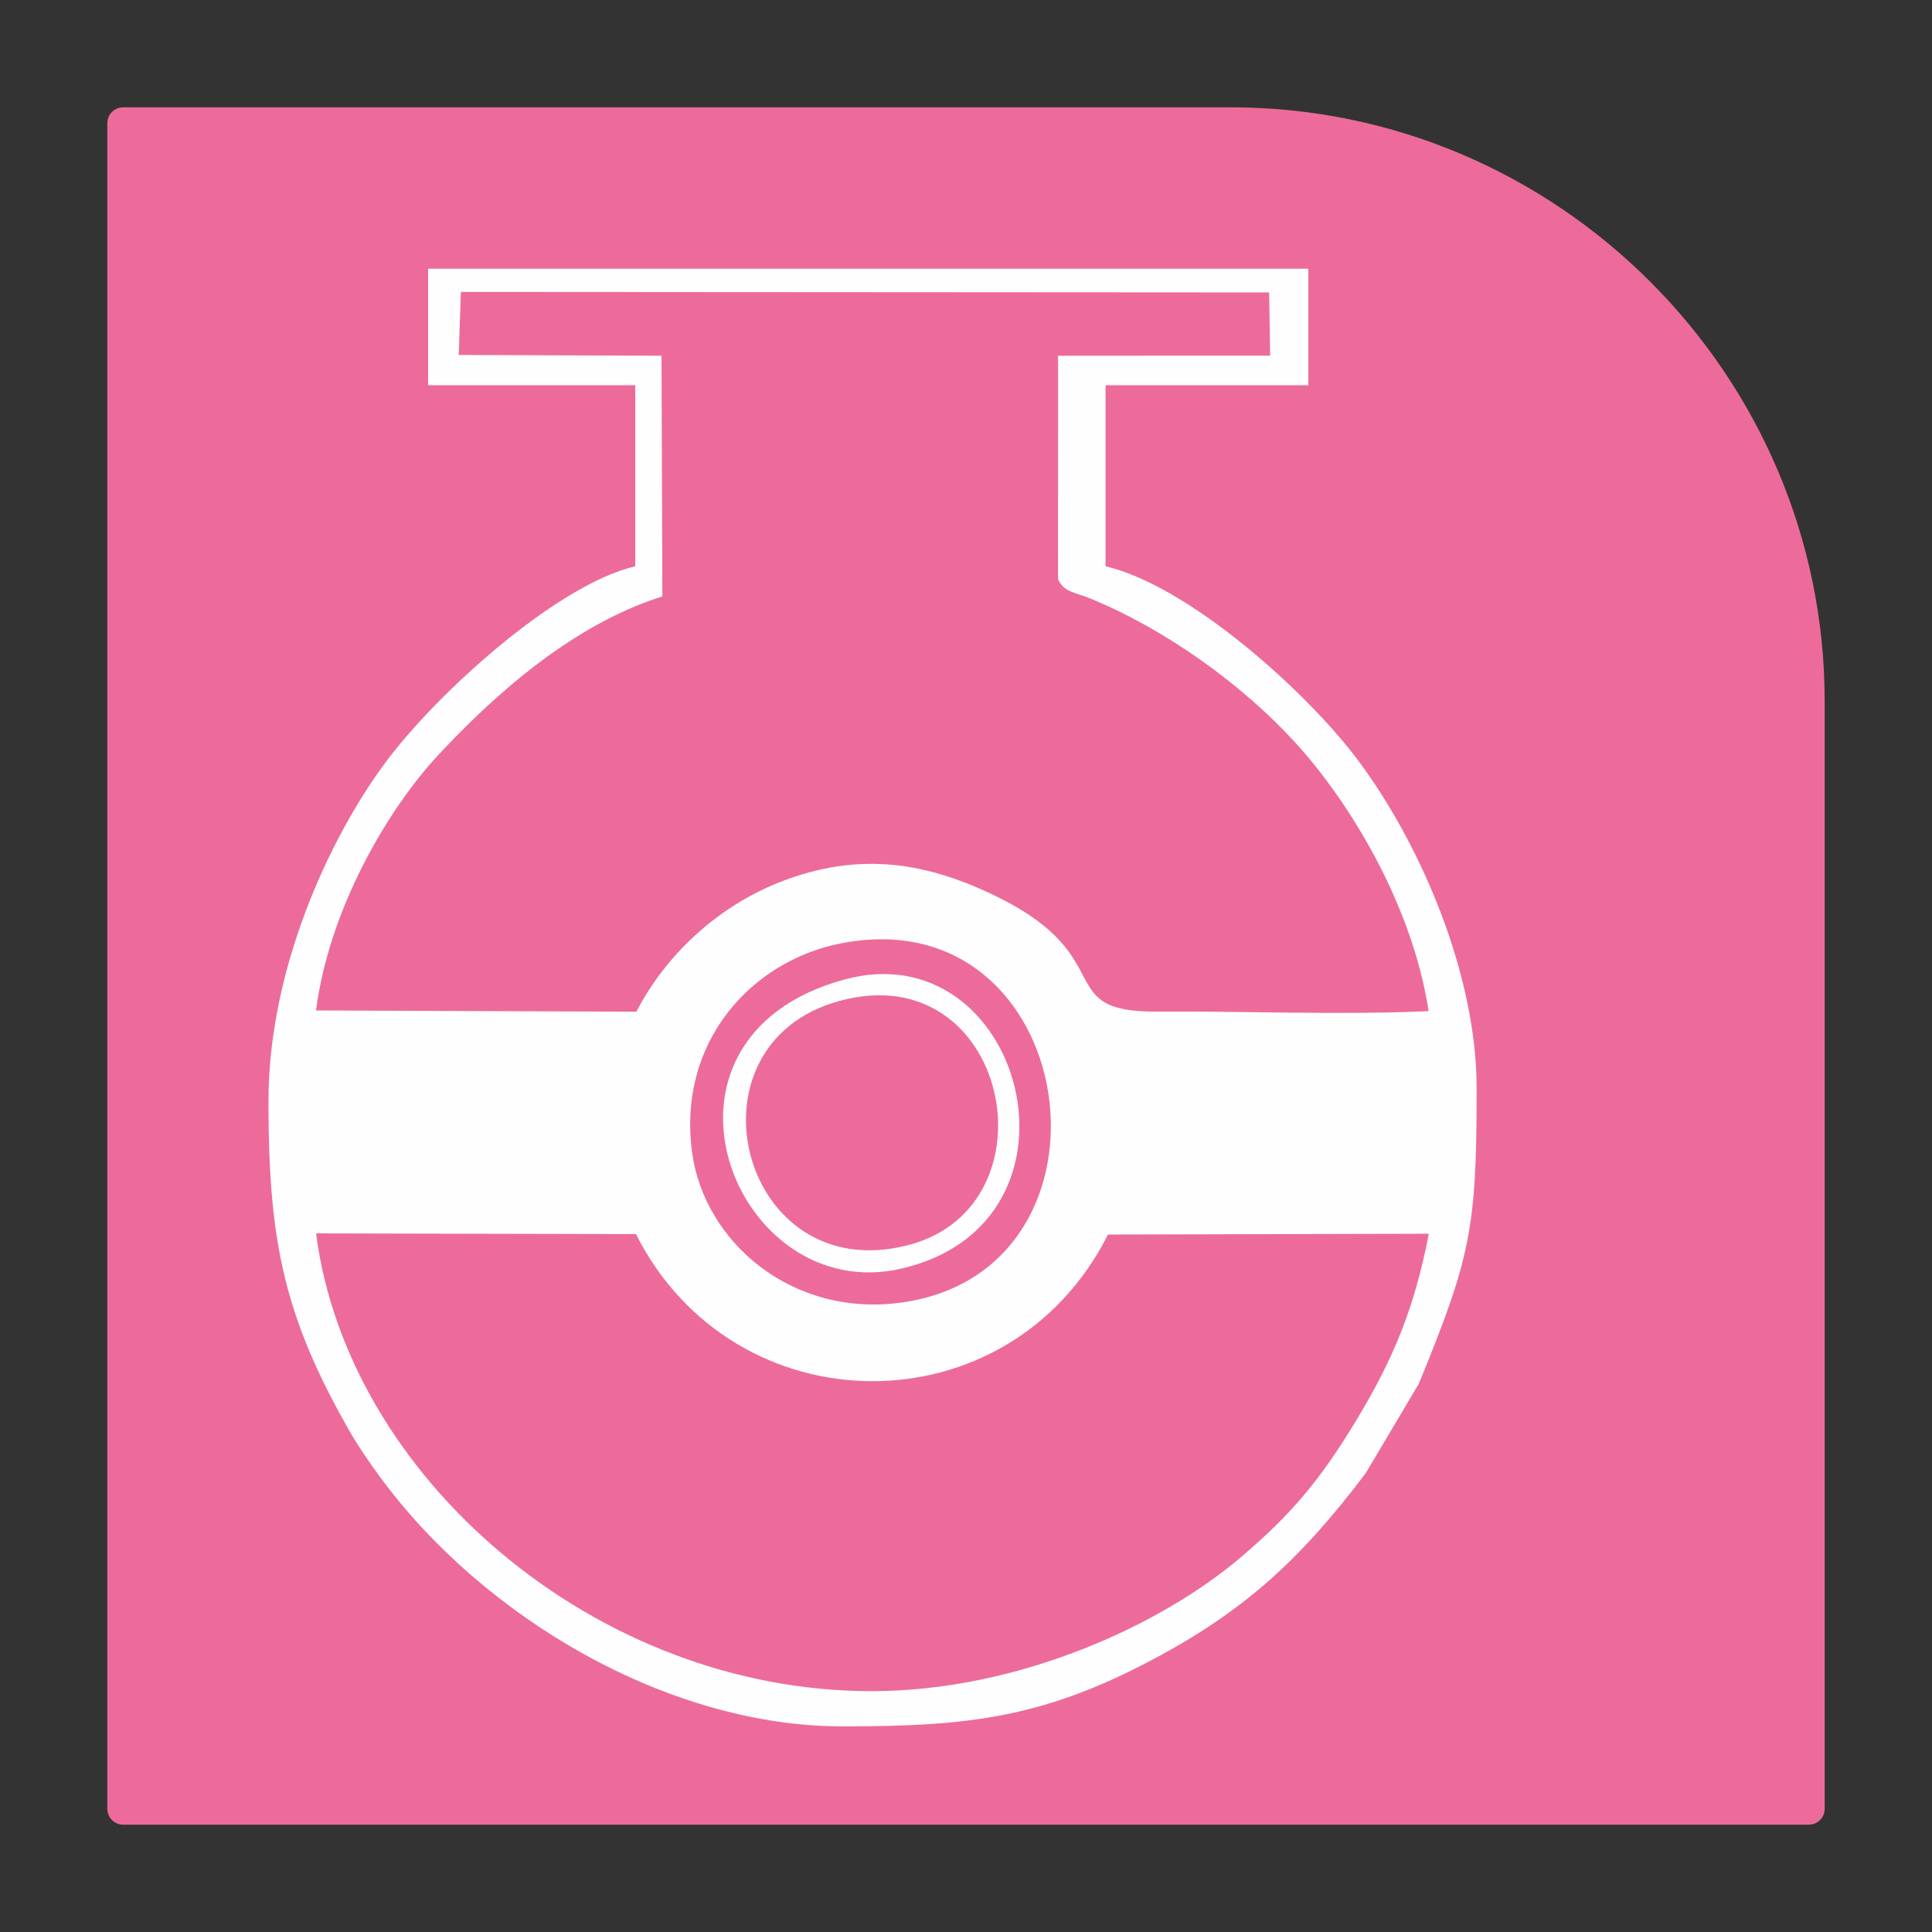 <?xml version="1.0" encoding="UTF-8"?>
<!DOCTYPE svg PUBLIC "-//W3C//DTD SVG 1.1//EN" "http://www.w3.org/Graphics/SVG/1.1/DTD/svg11.dtd">
<!-- Creator: CorelDRAW 2017 -->
<svg xmlns="http://www.w3.org/2000/svg" xml:space="preserve" width="7.62mm" height="7.62mm" version="1.1" style="shape-rendering:geometricPrecision; text-rendering:geometricPrecision; image-rendering:optimizeQuality; fill-rule:evenodd; clip-rule:evenodd"
viewBox="0 0 761.98 761.98"
 xmlns:xlink="http://www.w3.org/1999/xlink">
 <rect x="0" y="0" width="761.98" height="761.98" fill="#333333" stroke="none"/>
 <defs>
  <style type="text/css">
   <![CDATA[
    .fil0 {fill:none}
    .fil2 {fill:#FEFEFE}
    .fil1 {fill:#ED6B9A}
   ]]>
  </style>
 </defs>
 <g id="Capa_x0020_1">
  <rect class="fil0" x="-0" y="-0" width="761.99" height="761.99"/>
  <path class="fil1" d="M48.56 719.65l664.86 0c3.43,0 6.23,-2.8 6.23,-6.23l0 -436.92c0,-128.8 -105.37,-234.17 -234.17,-234.17l-436.92 0c-3.43,0 -6.23,2.8 -6.23,6.23l0 664.86c0,3.43 2.8,6.23 6.23,6.23z"/>
  <path class="fil2" d="M168.86 151.92l81.68 0 0 71.43c-30.99,7.21 -78.71,50.41 -98.97,77.98 -22.09,30.05 -45.68,81.35 -45.68,132.93l0 2.56c0.19,53.46 6.4,83.1 32.4,128.34 3.07,5.33 7.73,12.1 11.58,17.34 41.08,55.9 113.89,98.38 182.35,98.38l2.1 0c43.93,-0.08 73.36,-2.81 113.08,-22.65 41.62,-20.8 64.68,-42.14 91.24,-77.2l20.91 -35.23c20.42,-49.6 22.76,-61.56 22.83,-114.11l0 -2.54c0,-44.74 -21.86,-95.71 -46.4,-128.8 -20.3,-27.35 -67.1,-69.35 -99.95,-77l0 -71.43 79.98 0 0 -45.93 -347.15 0 0 45.93zm162.75 220.15c-35.12,6.89 -64.5,38.75 -58.67,82.36 4.76,35.41 39.48,65.36 82.77,59.27 91.39,-12.84 70.63,-160.23 -24.1,-141.63zm1.18 14.31c-84.85,23.42 -43.16,129.41 22.93,113.92 78.7,-18.45 47.75,-133.43 -22.93,-113.92zm-1.84 8.42c-63.18,17.34 -38.92,113.7 27.48,96.21 59.35,-15.61 39.34,-114.55 -27.48,-96.21zm232.56 91.79l-126.52 0.31c-39.07,77.54 -147.33,76.74 -186.18,-0.17l-126.15 -0.28c12.3,95.91 110.05,180.76 219.48,180.54 57.63,-0.12 113.91,-26 145.64,-53.13 19.36,-16.57 30.78,-29.78 45.75,-54.7 13.57,-22.58 22.35,-42.9 27.98,-72.57zm-382.6 -346.6l79.99 0.32 0.34 94.93c-36.73,11.43 -68.31,41.07 -88.06,62.17 -20.55,21.96 -43.41,61.42 -48.55,101.11l126.37 0.5c11.37,-22.08 31.59,-41.18 56.24,-50.98 31.69,-12.58 58.69,-7.92 86.59,5.92 48.13,23.89 20.96,45.32 62.61,45.02 35.06,-0.25 72.31,1.41 107.02,-0.19 -6.56,-42.35 -31.34,-82.61 -52.51,-105.82 -21.18,-23.22 -51.44,-44.82 -80.88,-56.9 -6.23,-2.55 -10.37,-2.43 -12.79,-7.62l0.03 -88.15 83.65 -0.01 -0.42 -24.95 -318.77 -0.2 -0.86 24.85z"/>
 </g>
</svg>
